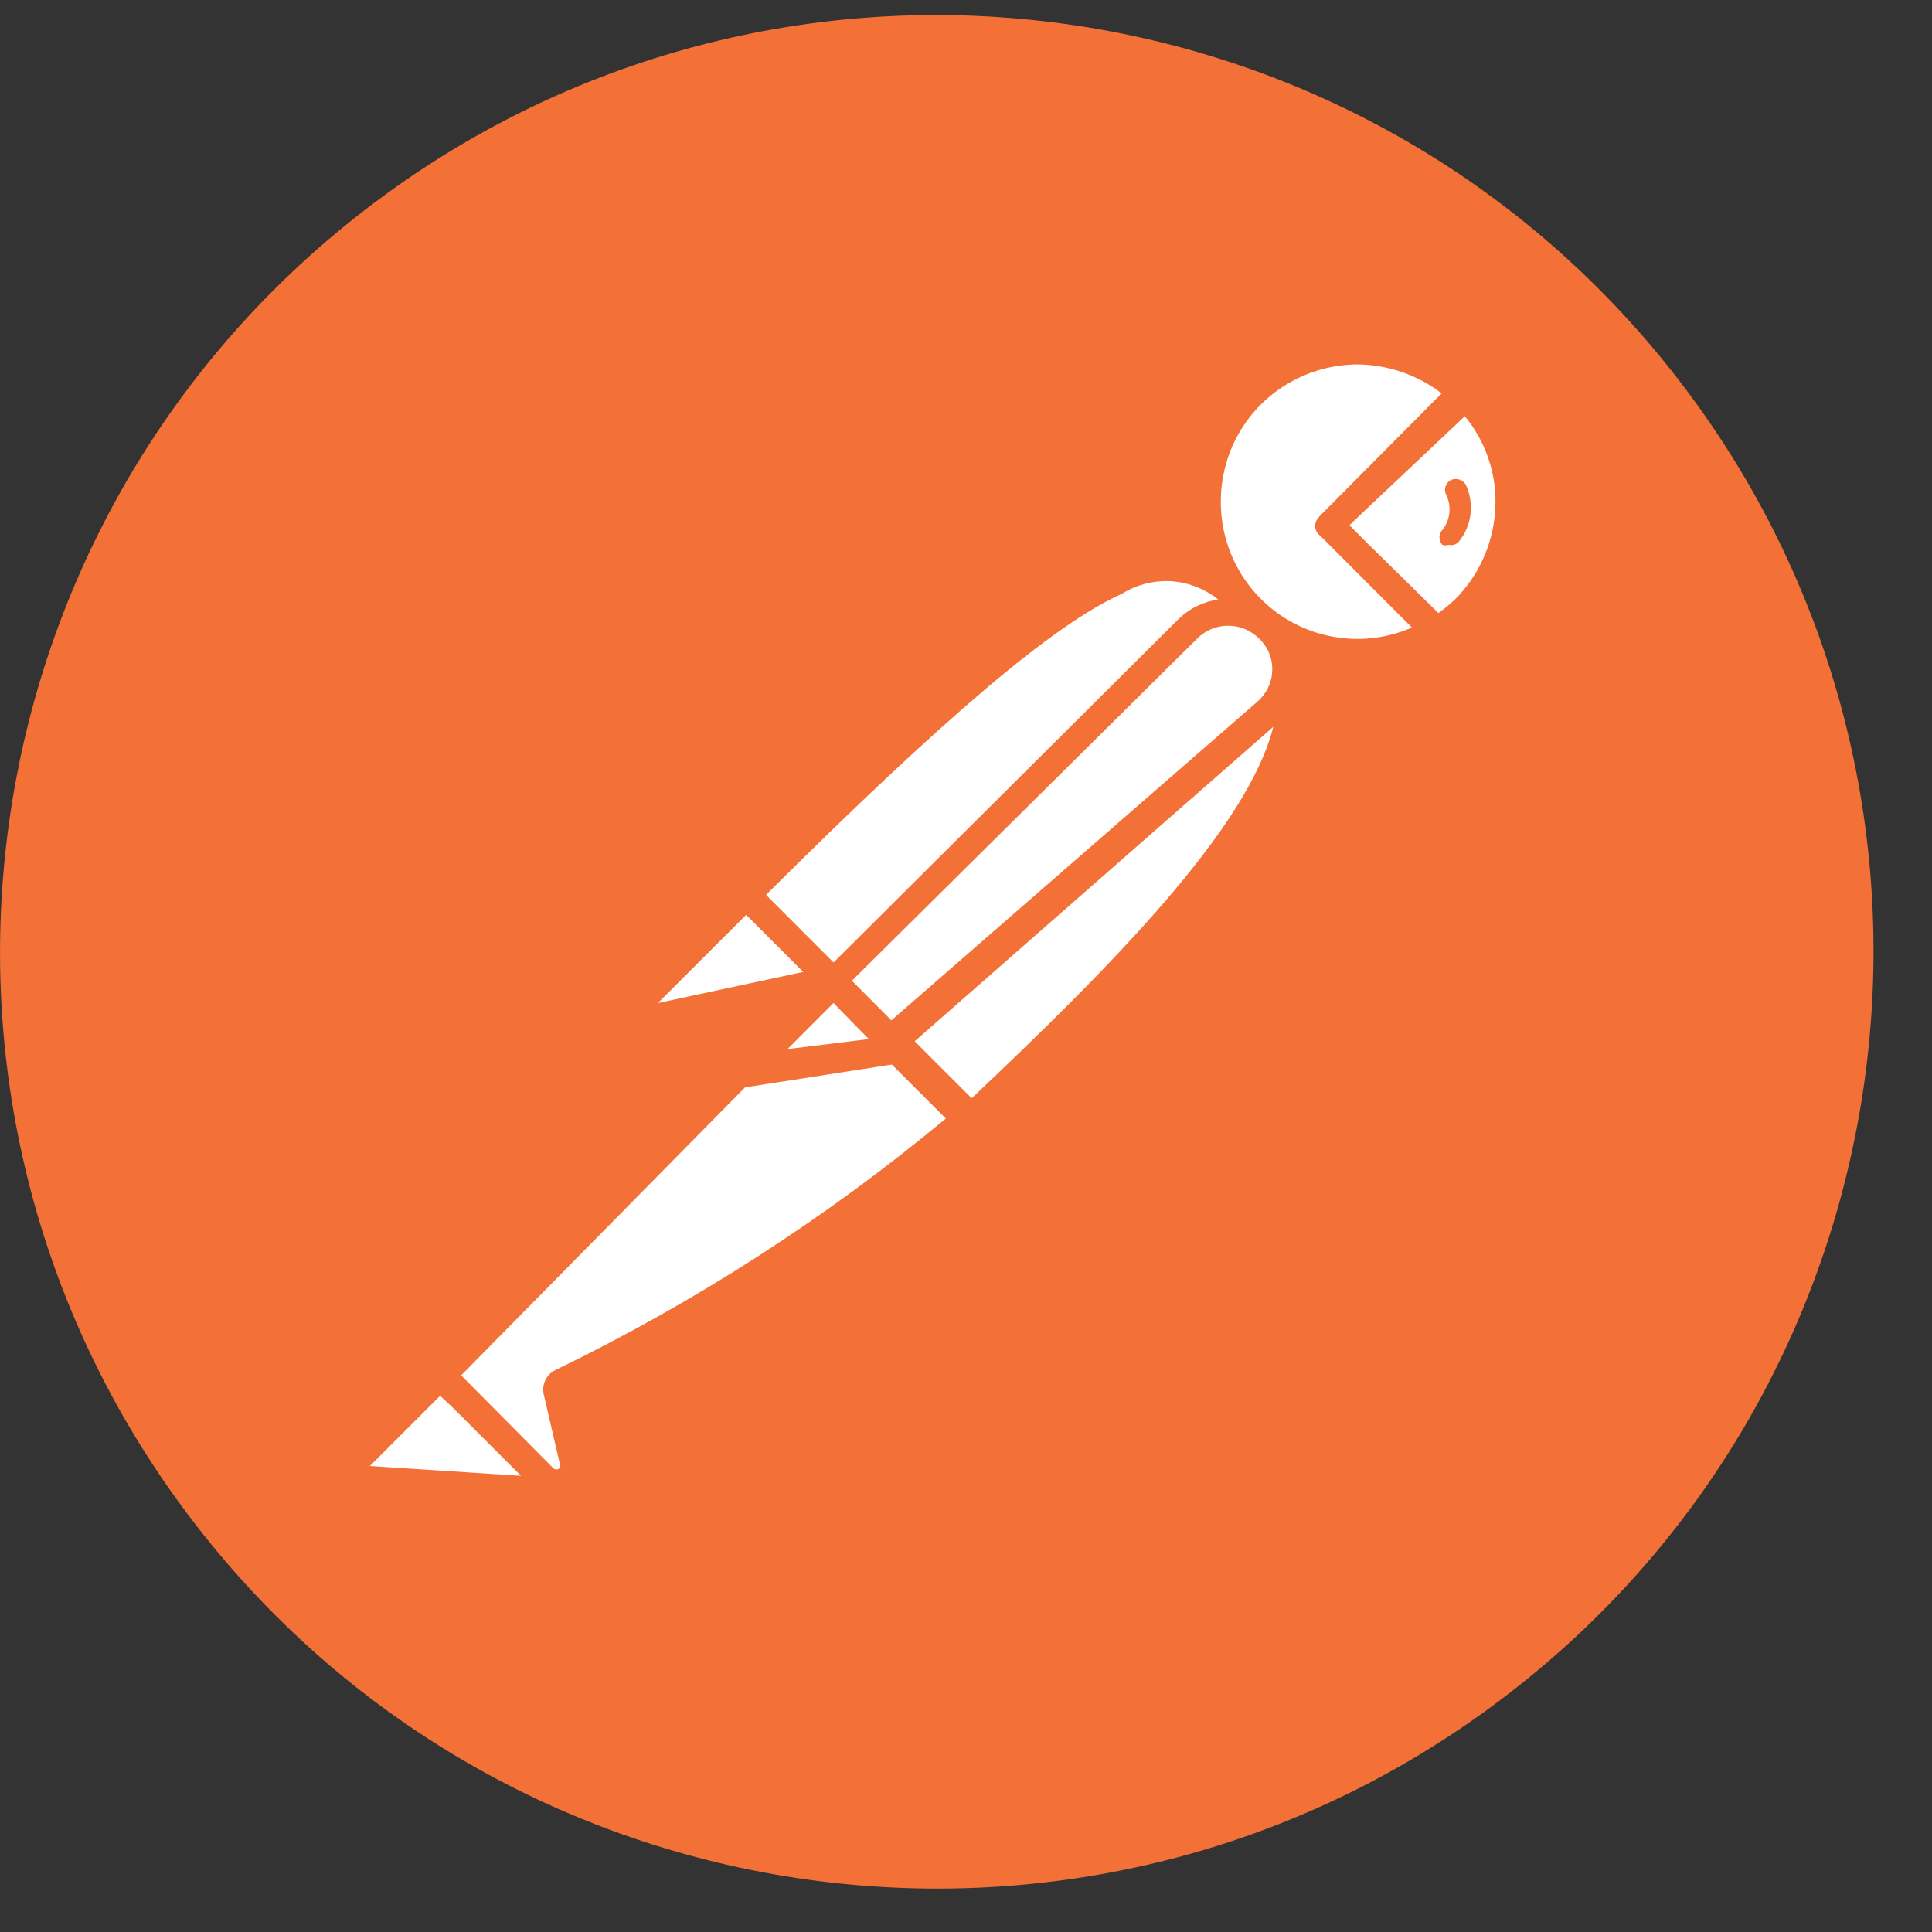 <svg width="16" height="16" viewBox="0 0 16 16" fill="none" xmlns="http://www.w3.org/2000/svg">
<rect x="0" y="0" width="16" height="16" fill="#333333" stroke="none"/>
<path d="M13.898 3.141C11.279 -0.25 6.407 -0.876 3.016 1.743C-0.375 4.363 -1 9.235 1.619 12.625C4.238 16.016 9.111 16.641 12.501 14.021C15.89 11.402 16.516 6.531 13.898 3.141Z" fill="#F37036"/>
<path d="M11.143 2.904C10.876 2.925 10.622 3.031 10.42 3.207C10.183 3.412 10.032 3.699 9.996 4.011C9.961 4.323 10.043 4.636 10.227 4.89C10.412 5.144 10.684 5.32 10.991 5.382C11.298 5.445 11.618 5.391 11.887 5.229H11.887L11.907 5.249C11.995 5.198 12.078 5.137 12.152 5.068C12.383 4.824 12.509 4.501 12.505 4.166C12.502 3.831 12.368 3.51 12.133 3.272V3.271L11.027 4.37L11.008 4.351L12.113 3.251C11.985 3.128 11.833 3.033 11.665 2.973C11.498 2.913 11.32 2.89 11.143 2.904V2.904ZM9.687 4.702C9.157 4.701 8.292 5.302 6.179 7.415L6.189 7.426C6.178 7.422 6.166 7.421 6.166 7.421L5.371 8.21C5.35 8.229 5.337 8.255 5.332 8.283C5.327 8.31 5.332 8.339 5.345 8.364C5.358 8.389 5.379 8.409 5.405 8.421C5.43 8.433 5.459 8.436 5.487 8.43L6.851 8.139C6.857 8.133 6.861 8.126 6.863 8.118L6.893 8.149L6.428 8.61H6.405L3.645 11.393L4.53 12.246C4.555 12.268 4.586 12.282 4.62 12.285C4.653 12.289 4.686 12.281 4.715 12.264C4.744 12.248 4.767 12.222 4.781 12.192C4.796 12.162 4.801 12.128 4.795 12.095L4.666 11.532C4.658 11.521 4.654 11.508 4.654 11.494C4.654 11.48 4.658 11.466 4.666 11.455C5.875 10.878 7 10.139 8.008 9.257L7.441 8.69L7.452 8.688L7.116 8.352L7.137 8.33L7.16 8.354L7.148 8.365L8.041 9.277V9.276C9.751 7.657 10.964 6.355 10.649 5.479C10.634 5.375 10.586 5.277 10.51 5.203V5.204C10.491 5.189 10.471 5.177 10.45 5.166C10.44 5.155 10.43 5.143 10.419 5.133L10.411 5.141C10.388 5.127 10.364 5.114 10.338 5.105L10.374 5.068C10.15 4.868 9.965 4.703 9.687 4.702V4.702ZM3.625 11.409L2.979 12.056V12.056C2.956 12.071 2.938 12.092 2.927 12.117C2.917 12.143 2.915 12.171 2.922 12.197C2.928 12.223 2.943 12.247 2.963 12.265C2.984 12.283 3.01 12.293 3.037 12.296L4.621 12.405L3.625 11.409Z" fill="white"/>
<path d="M11.252 2.797C10.889 2.796 10.54 2.939 10.282 3.193C10.098 3.381 9.972 3.619 9.919 3.877C9.866 4.135 9.888 4.403 9.983 4.648C9.39 4.394 8.589 4.837 6.095 7.33C6.093 7.334 6.091 7.338 6.09 7.342C6.085 7.344 6.08 7.347 6.075 7.35L5.287 8.145C5.249 8.182 5.224 8.231 5.216 8.283C5.208 8.335 5.217 8.389 5.241 8.436C5.263 8.473 5.294 8.504 5.332 8.525C5.369 8.547 5.411 8.558 5.455 8.559L5.494 8.534L6.547 8.309L6.043 8.817C6.04 8.824 6.038 8.831 6.036 8.838L3.567 11.313C3.558 11.321 3.549 11.331 3.543 11.343L2.908 11.979C2.876 12.012 2.854 12.054 2.845 12.099C2.836 12.144 2.84 12.191 2.856 12.234C2.873 12.277 2.901 12.315 2.937 12.342C2.974 12.37 3.017 12.388 3.063 12.392L4.64 12.502C4.667 12.493 4.69 12.475 4.705 12.45C4.719 12.432 4.726 12.409 4.726 12.386C4.726 12.363 4.719 12.34 4.705 12.321L4.702 12.318C4.736 12.3 4.766 12.275 4.79 12.245C4.815 12.213 4.833 12.175 4.842 12.134C4.851 12.093 4.85 12.051 4.841 12.011L4.718 11.488C5.898 10.924 7.004 10.216 8.01 9.38C8.019 9.386 8.03 9.39 8.041 9.393C8.072 9.39 8.102 9.377 8.125 9.354C9.818 7.751 10.814 6.652 10.814 5.779C10.818 5.658 10.799 5.537 10.76 5.423C10.913 5.486 11.076 5.521 11.241 5.527L11.239 5.527C11.466 5.52 11.689 5.458 11.887 5.346C11.887 5.346 11.887 5.346 11.887 5.346C11.913 5.354 11.941 5.351 11.964 5.339C12.06 5.283 12.147 5.213 12.223 5.133C12.352 5.006 12.454 4.855 12.524 4.689C12.594 4.522 12.63 4.343 12.63 4.163C12.63 3.982 12.594 3.804 12.524 3.637C12.454 3.471 12.352 3.32 12.223 3.193C12.219 3.189 12.214 3.185 12.209 3.182C11.951 2.935 11.608 2.797 11.252 2.797L11.252 2.797ZM11.241 3.018C11.493 3.02 11.739 3.104 11.939 3.258L10.931 4.272C10.927 4.276 10.924 4.28 10.921 4.285C10.903 4.303 10.892 4.327 10.891 4.353C10.891 4.369 10.895 4.384 10.901 4.398C10.908 4.412 10.918 4.425 10.93 4.434H10.931L11.693 5.197C11.484 5.288 11.253 5.314 11.029 5.271C10.806 5.229 10.6 5.119 10.44 4.958C10.116 4.633 10.023 4.145 10.195 3.721C10.368 3.298 10.78 3.021 11.241 3.018ZM12.131 3.447C12.296 3.647 12.386 3.898 12.385 4.157C12.384 4.46 12.264 4.75 12.049 4.965C12.006 5.005 11.96 5.043 11.912 5.077L11.296 4.471L11.176 4.35L11.209 4.317L12.131 3.447L12.131 3.447ZM12.085 3.971C12.062 3.964 12.038 3.966 12.016 3.975C11.995 3.986 11.979 4.006 11.971 4.029C11.968 4.04 11.966 4.052 11.967 4.064C11.968 4.076 11.972 4.088 11.977 4.098C12 4.145 12.008 4.197 12.003 4.249C11.997 4.3 11.977 4.349 11.945 4.389C11.937 4.397 11.931 4.407 11.927 4.417C11.922 4.428 11.921 4.439 11.921 4.45C11.921 4.473 11.93 4.495 11.945 4.512C11.962 4.518 11.98 4.518 11.997 4.512C12.012 4.516 12.028 4.515 12.043 4.511C12.057 4.506 12.071 4.498 12.081 4.486C12.134 4.421 12.168 4.342 12.178 4.258C12.188 4.175 12.175 4.09 12.139 4.014V4.014C12.127 3.994 12.108 3.979 12.085 3.971ZM9.675 4.812C9.826 4.817 9.971 4.871 10.089 4.965C9.962 4.983 9.845 5.042 9.754 5.133L6.903 7.971L6.344 7.411C7.822 5.94 8.726 5.171 9.288 4.919C9.404 4.846 9.539 4.809 9.675 4.812ZM10.171 5.182C10.267 5.182 10.358 5.22 10.426 5.287C10.462 5.321 10.491 5.362 10.51 5.408C10.529 5.454 10.538 5.503 10.536 5.553C10.535 5.602 10.523 5.65 10.502 5.695C10.48 5.739 10.45 5.779 10.413 5.811L7.382 8.45L7.055 8.122L9.916 5.287C9.983 5.22 10.075 5.182 10.171 5.182ZM10.545 6.019C10.334 6.857 9.214 7.992 8.047 9.095L7.575 8.623L10.545 6.019ZM6.179 7.577L6.213 7.61L6.652 8.049L5.448 8.307L6.179 7.577ZM6.903 8.306L6.903 8.307L7.049 8.456C7.05 8.46 7.051 8.463 7.052 8.467L7.061 8.468L7.092 8.5L7.195 8.605L6.522 8.688L6.903 8.306L6.903 8.306ZM7.386 8.816L7.833 9.263C6.845 10.085 5.759 10.784 4.602 11.345C4.564 11.363 4.534 11.393 4.516 11.431C4.498 11.469 4.494 11.511 4.504 11.552L4.634 12.114C4.639 12.121 4.641 12.129 4.641 12.137C4.641 12.145 4.639 12.153 4.634 12.159C4.627 12.166 4.618 12.169 4.608 12.169C4.598 12.169 4.589 12.166 4.582 12.159L3.819 11.39L6.17 9.005L7.386 8.816ZM3.645 11.559L3.753 11.66L4.315 12.222L3.063 12.141L3.645 11.559Z" fill="#F37036"/>
</svg>
